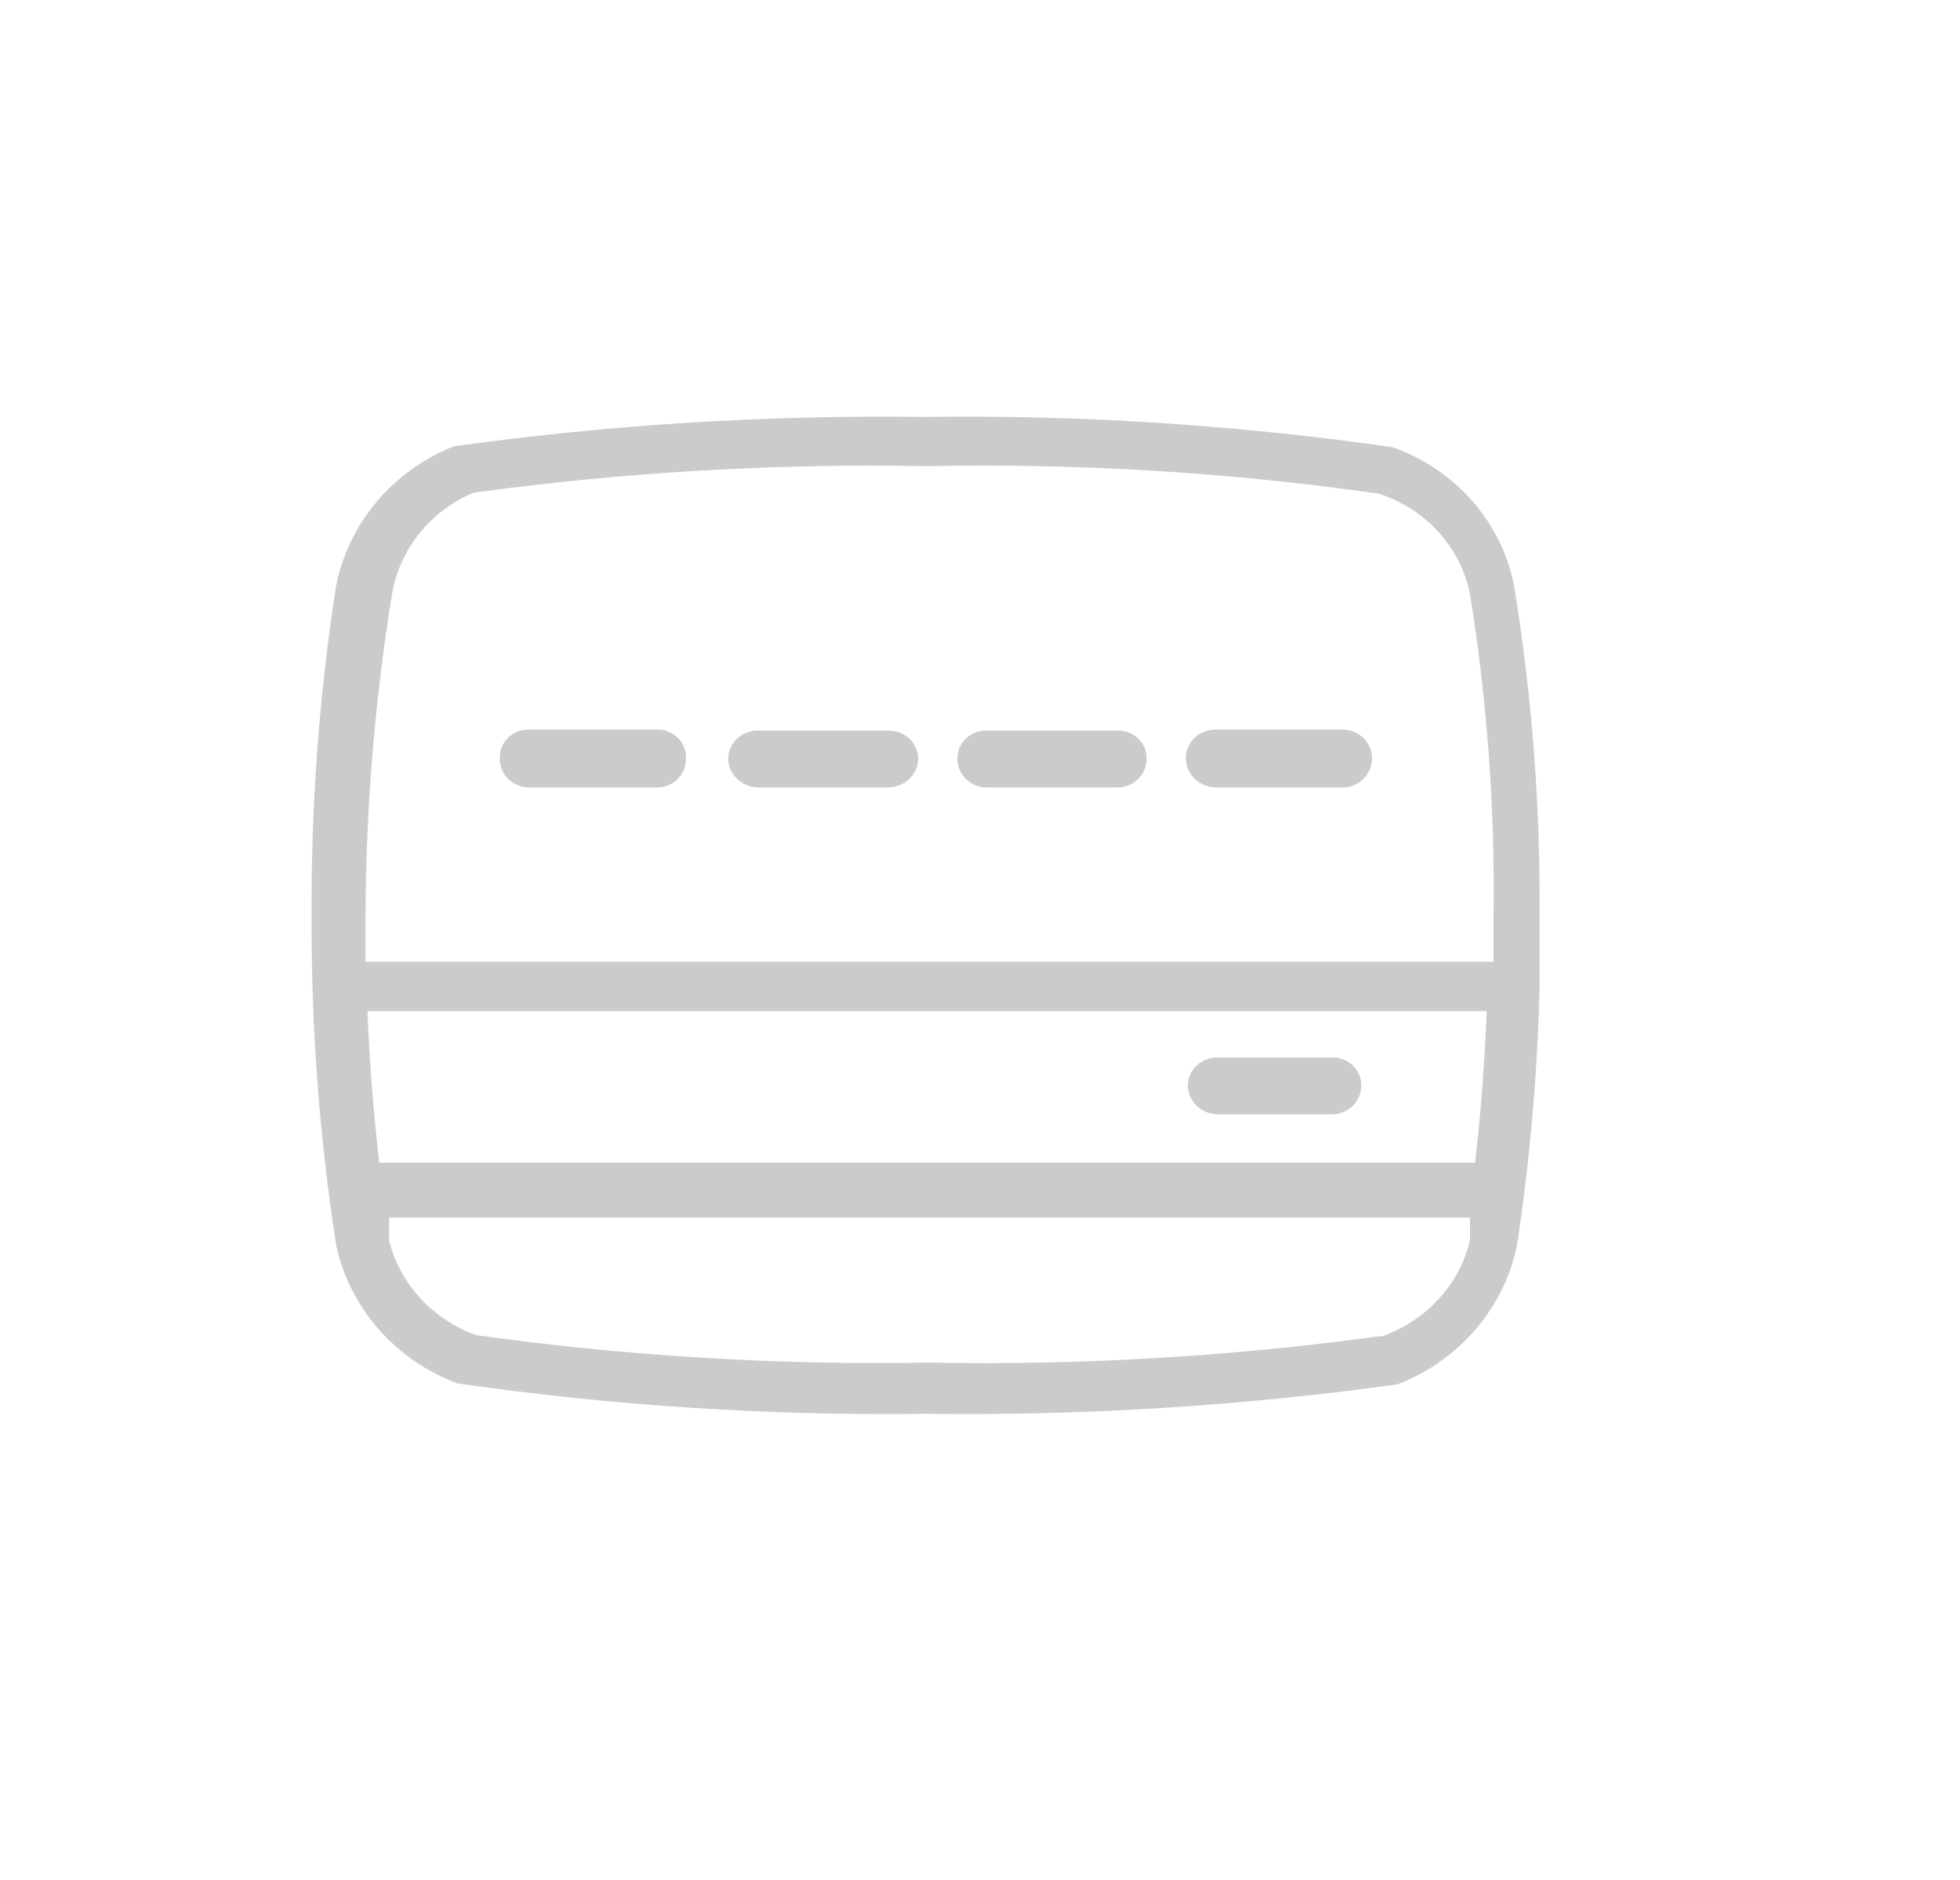 <svg width="49" height="47" viewBox="0 0 49 47" fill="none" xmlns="http://www.w3.org/2000/svg">
<path d="M38.489 24.637C38.489 24.069 38.489 23.476 38.489 22.908C38.511 20.14 38.298 17.375 37.852 14.64C37.699 13.859 37.338 13.129 36.806 12.523C36.273 11.917 35.587 11.454 34.815 11.181C30.938 10.623 27.022 10.37 23.104 10.423C19.17 10.371 15.238 10.617 11.344 11.158C10.594 11.457 9.932 11.932 9.419 12.54C8.906 13.148 8.557 13.87 8.403 14.64C7.98 17.361 7.776 20.109 7.791 22.86C7.775 25.627 7.98 28.391 8.403 31.128C8.57 31.904 8.936 32.628 9.466 33.232C9.997 33.836 10.676 34.302 11.441 34.587C15.326 35.145 19.25 35.399 23.177 35.345C27.111 35.395 31.043 35.15 34.937 34.61C35.696 34.317 36.367 33.845 36.889 33.237C37.411 32.628 37.768 31.904 37.926 31.128C38.248 28.993 38.437 26.841 38.489 24.684V24.637ZM9.8 14.853C9.894 14.3 10.129 13.779 10.484 13.336C10.839 12.894 11.303 12.544 11.834 12.319C15.59 11.804 19.384 11.582 23.177 11.655C26.955 11.578 30.733 11.808 34.471 12.342C35.047 12.528 35.561 12.859 35.962 13.3C36.362 13.741 36.634 14.277 36.75 14.853C37.179 17.517 37.376 20.212 37.338 22.908C37.338 23.287 37.338 23.666 37.338 24.045H9.138C9.138 23.642 9.138 23.263 9.138 22.86C9.15 20.179 9.371 17.502 9.8 14.853ZM36.971 29.067H9.481C9.334 27.811 9.236 26.532 9.187 25.277H37.166C37.117 26.58 37.02 27.835 36.873 29.091L36.971 29.067ZM34.52 33.402C30.772 33.916 26.987 34.138 23.201 34.066C19.424 34.131 15.646 33.901 11.907 33.379C11.37 33.188 10.89 32.871 10.51 32.458C10.13 32.045 9.86 31.547 9.726 31.01V30.441H36.75V31.01C36.616 31.564 36.34 32.076 35.945 32.499C35.551 32.921 35.052 33.24 34.496 33.426L34.52 33.402Z" fill="#CDCACA"/>
<path d="M30.429 27.859H33.295C33.392 27.859 33.488 27.84 33.577 27.805C33.666 27.769 33.747 27.717 33.815 27.651C33.883 27.585 33.938 27.506 33.974 27.42C34.011 27.334 34.031 27.241 34.031 27.148C34.034 27.054 34.017 26.96 33.981 26.872C33.946 26.785 33.892 26.705 33.823 26.638C33.754 26.572 33.672 26.519 33.581 26.485C33.49 26.45 33.393 26.434 33.295 26.438H30.429C30.234 26.438 30.047 26.512 29.909 26.646C29.771 26.779 29.694 26.96 29.694 27.148C29.7 27.335 29.779 27.512 29.916 27.644C30.053 27.776 30.236 27.853 30.429 27.859Z" fill="#CDCACA"/>
<path d="M30.38 19.686H33.663C33.843 19.658 34.006 19.568 34.123 19.433C34.239 19.298 34.302 19.128 34.3 18.952C34.3 18.858 34.281 18.766 34.244 18.68C34.207 18.593 34.153 18.515 34.085 18.449C34.017 18.383 33.935 18.331 33.846 18.295C33.757 18.259 33.661 18.241 33.565 18.241H30.38C30.185 18.241 29.998 18.316 29.86 18.449C29.723 18.582 29.645 18.763 29.645 18.952C29.645 19.142 29.722 19.326 29.859 19.463C29.996 19.6 30.183 19.68 30.38 19.686Z" fill="#CDCACA"/>
<path d="M24.672 19.686H27.93C28.026 19.686 28.122 19.668 28.211 19.632C28.3 19.596 28.381 19.544 28.45 19.478C28.518 19.412 28.572 19.334 28.609 19.247C28.646 19.161 28.665 19.069 28.665 18.975C28.668 18.881 28.652 18.787 28.616 18.7C28.58 18.612 28.526 18.532 28.457 18.465C28.388 18.399 28.306 18.346 28.215 18.312C28.125 18.277 28.027 18.261 27.93 18.265H24.672C24.574 18.261 24.477 18.277 24.386 18.312C24.296 18.346 24.213 18.399 24.144 18.465C24.075 18.532 24.021 18.612 23.985 18.7C23.95 18.787 23.933 18.881 23.936 18.975C23.936 19.069 23.956 19.161 23.992 19.247C24.029 19.334 24.084 19.412 24.152 19.478C24.22 19.544 24.301 19.596 24.39 19.632C24.479 19.668 24.575 19.686 24.672 19.686Z" fill="#CDCACA"/>
<path d="M18.939 19.686H22.221C22.415 19.68 22.598 19.603 22.734 19.471C22.871 19.339 22.95 19.162 22.956 18.975C22.956 18.787 22.879 18.606 22.741 18.473C22.603 18.34 22.416 18.265 22.221 18.265H18.939C18.744 18.265 18.557 18.34 18.419 18.473C18.281 18.606 18.203 18.787 18.203 18.975C18.21 19.162 18.289 19.339 18.426 19.471C18.562 19.603 18.745 19.68 18.939 19.686Z" fill="#CDCACA"/>
<path d="M13.23 19.686H16.488C16.675 19.668 16.847 19.582 16.97 19.446C17.093 19.309 17.157 19.132 17.15 18.952C17.153 18.857 17.137 18.764 17.101 18.676C17.065 18.588 17.011 18.508 16.942 18.442C16.873 18.375 16.791 18.323 16.7 18.288C16.61 18.254 16.512 18.238 16.415 18.241H13.23C13.133 18.238 13.035 18.254 12.945 18.288C12.854 18.323 12.772 18.375 12.703 18.442C12.634 18.508 12.58 18.588 12.544 18.676C12.508 18.764 12.492 18.857 12.495 18.952C12.492 19.047 12.508 19.142 12.544 19.231C12.579 19.32 12.633 19.401 12.701 19.47C12.77 19.538 12.852 19.593 12.943 19.63C13.034 19.667 13.131 19.686 13.23 19.686Z" fill="#CDCACA"/>
</svg>

